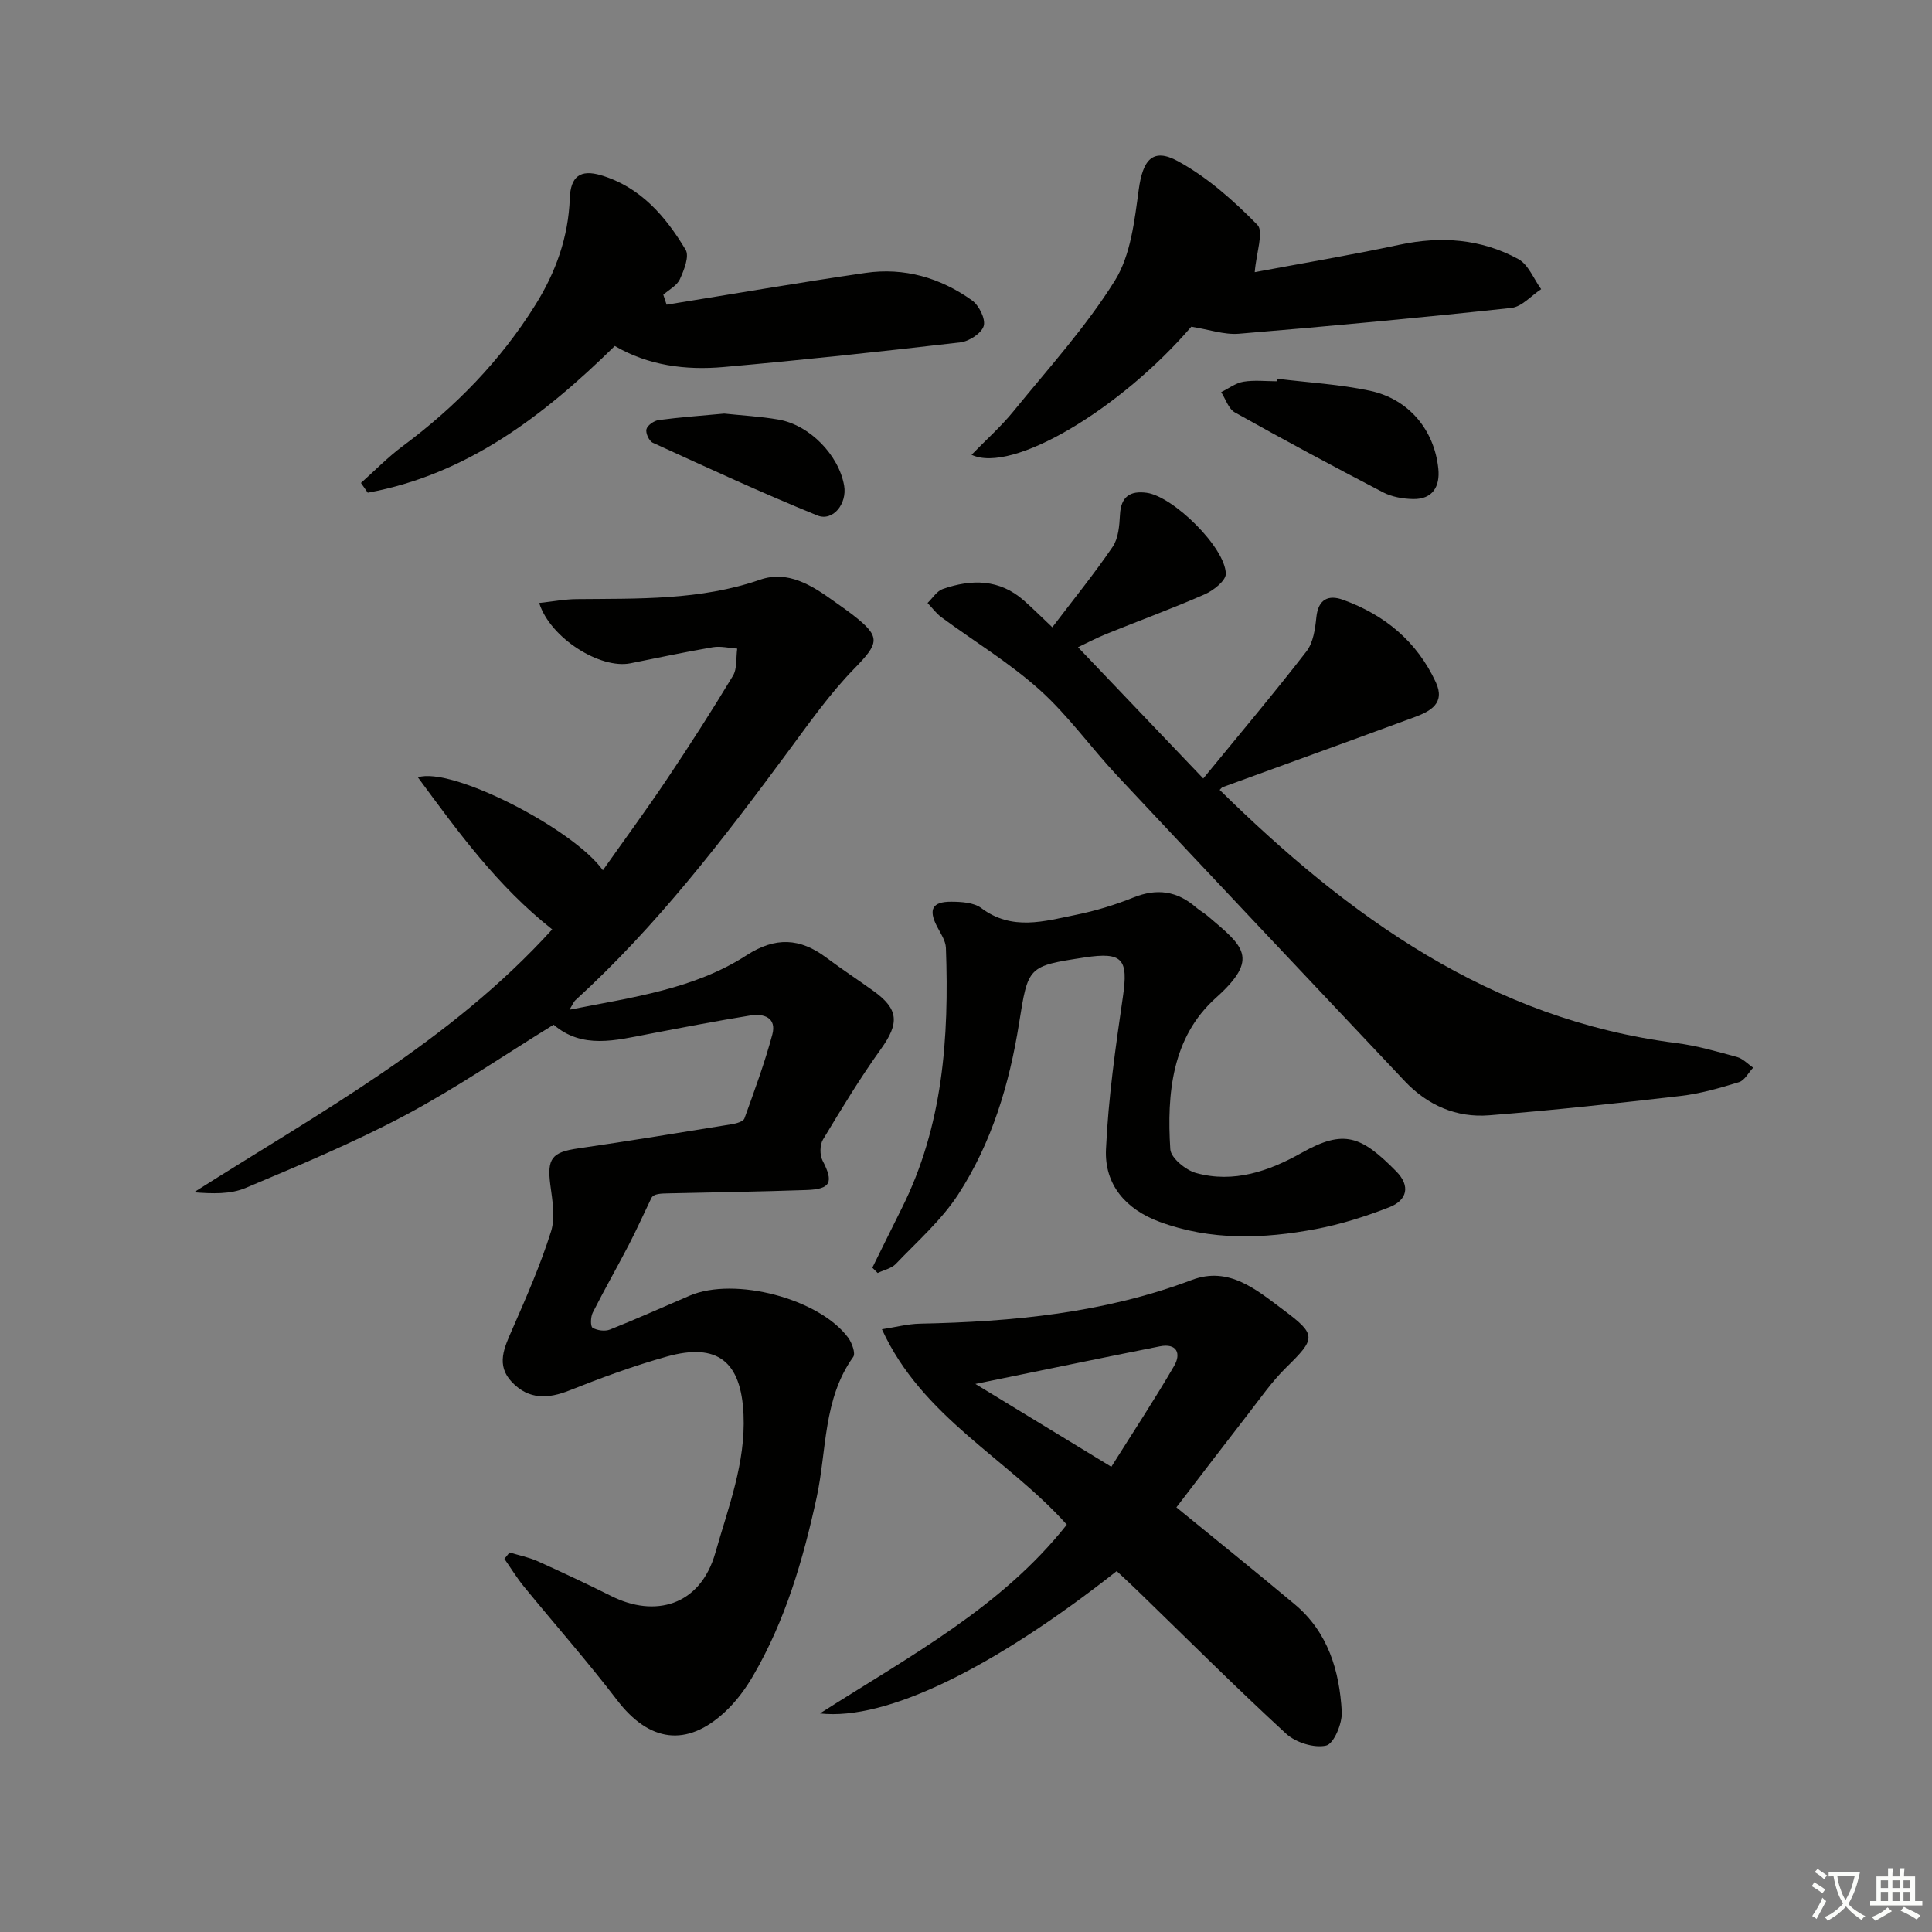<svg enable-background="new 0 0 400 400" viewBox="0 0 400 400" xmlns="http://www.w3.org/2000/svg"><rect x="0" y="0" width="400" height="400" fill="#808080" stroke="none"/><path d="m377.9 391.2c-.2.3-.4.5-.6.8-.7-.6-1.4-1-2.2-1.5.2-.3.4-.5.5-.8.6.4 1.4.8 2.3 1.5zm-1.8 6.1c-.2-.2-.5-.4-.9-.6.4-.6.8-1.2 1.2-1.9s.7-1.3.9-1.9c.3.3.5.5.8.7-.7 1.3-1.4 2.6-2 3.7zm2.2-9c-.3.3-.5.5-.6.8-.6-.6-1.3-1.1-2-1.5.3-.3.5-.5.6-.7.6.5 1.3.9 2 1.4zm.3.2v-.9h2 4.5c-.3 1.3-.6 2.5-1 3.6s-.9 2.1-1.4 3c.4.5 1 1 1.6 1.4s1.2.8 1.9 1.1c-.3.2-.5.4-.8.8-.4-.3-1-.7-1.6-1.2s-1.2-1.1-1.6-1.6c-.5.6-1.1 1.1-1.7 1.6s-1.4.9-2.1 1.4c-.1-.3-.3-.5-.7-.8.6-.2 1.2-.5 1.9-1s1.4-1.1 2-1.8c-.5-.8-.9-1.6-1.2-2.5s-.6-2-.8-3.2c-.4.1-.7.1-1 .1zm2.5 2.7c.3 1 .7 1.7 1 2.2.3-.5.6-1.1 1-2s.6-1.9.9-3h-3.2-.4c.1.9.3 1.8.7 2.8z" fill="#fbfcfa"/><path d="m396.5 388.5v1.5 3.6h1.5v.9c-.4 0-1 0-1.7 0h-7.9c-.5 0-.9 0-1.2 0v-.9h1.3v-3.5c0-.7 0-1.2 0-1.6h2.4c0-.8 0-1.4 0-1.7h1c0 .3-.1.8-.1 1.7h1.5c0-.8 0-1.4 0-1.7h1c0 .3-.1.9-.1 1.7zm-8.2 9.2c-.2-.3-.5-.5-.8-.8.8-.3 1.4-.6 1.9-.9s1-.7 1.4-1.1c.3.3.6.5.9.8-1.6 1-2.8 1.6-3.4 2zm2.6-6.8v-1.6h-1.5v1.6zm0 2.7v-1.9h-1.5v1.9zm2.4-2.7v-1.6h-1.5v1.6zm0 2.7v-1.9h-1.5v1.9zm.2 2 .7-.8c.4.2.9.5 1.6.8s1.3.7 1.8 1c-.3.3-.5.6-.8.8-.4-.3-1.5-1-3.3-1.8zm2-4.7v-1.6h-1.4v1.6zm0 2.7v-1.9h-1.4v1.9z" fill="#fbfcfa"/><g fill="#010100"><path d="m111.63 124.84c2.88-.31 5.31-.78 7.75-.8 12.79-.13 25.57.28 37.99-4.02 5.71-1.98 10.67 1.13 15.24 4.42 1.35.97 2.73 1.91 4.04 2.93 5.8 4.52 5.38 5.77.18 11.1-5.07 5.2-9.31 11.24-13.65 17.11-13.47 18.22-27.23 36.18-44.07 51.52-.33.3-.5.79-1.21 1.95 13.09-2.59 25.78-4.24 36.68-11.28 5.95-3.84 11.05-3.58 16.46.47 3.19 2.39 6.54 4.58 9.78 6.91 5.29 3.79 5.39 6.7 1.58 12.02-4.33 6.03-8.18 12.4-12.01 18.76-.66 1.1-.69 3.19-.09 4.35 2.33 4.48 1.74 5.93-3.33 6.1-9.47.33-18.95.48-28.43.69-1.64.04-3.28.01-3.73 1.07-1.55 3.22-3.01 6.47-4.65 9.64-2.44 4.69-5.07 9.29-7.45 14.01-.44.88-.49 2.83-.02 3.11.96.57 2.57.78 3.6.37 5.55-2.21 11.01-4.67 16.51-7.02 9.3-3.97 26.83.61 32.81 8.71.78 1.06 1.57 3.25 1.04 3.98-6.28 8.77-5.45 19.34-7.58 29.13-2.8 12.88-6.47 25.43-13.15 36.89-1.57 2.7-3.51 5.32-5.79 7.44-7.95 7.43-15.74 6.27-22.37-2.41-6.15-8.05-12.88-15.66-19.29-23.51-1.48-1.81-2.7-3.82-4.04-5.74.36-.44.71-.88 1.07-1.32 1.94.59 3.97.99 5.81 1.81 5.15 2.32 10.27 4.73 15.32 7.25 8.85 4.42 18.32 2.11 21.48-9 2.68-9.43 6.28-18.58 5.83-28.64-.49-10.94-5.37-14.9-15.84-11.99-6.84 1.91-13.55 4.38-20.16 7.01-4.48 1.79-8.45 1.93-11.9-1.65-3.46-3.59-1.61-7.25.05-11.05 2.9-6.63 5.82-13.3 7.99-20.18.93-2.95.27-6.52-.15-9.74-.69-5.38.34-6.69 5.72-7.47 10.67-1.55 21.31-3.3 31.96-5.03.91-.15 2.29-.56 2.52-1.19 2.07-5.73 4.19-11.48 5.77-17.36.94-3.49-1.75-4.4-4.54-3.95-7.03 1.14-14.03 2.49-21.03 3.83-6.88 1.32-13.78 3.19-19.71-1.92-10.33 6.37-20.21 13.15-30.73 18.75-10.67 5.67-21.88 10.35-33.03 15.05-3.14 1.33-6.9 1.2-10.7.9 25.97-16.5 53.03-31.13 74.17-54.43-11.36-8.95-19.43-20.13-27.81-31.48 6.9-2.3 32.13 10.61 38.3 19.24 4.51-6.39 9.01-12.51 13.24-18.82 4.72-7.04 9.3-14.17 13.68-21.43.91-1.51.62-3.74.89-5.64-1.68-.12-3.42-.56-5.04-.29-5.72.98-11.39 2.19-17.08 3.33-6.23 1.24-16.57-5.19-18.88-12.49z"/><path d="m217.87 129.87c4.39-5.78 8.68-11.06 12.5-16.67 1.19-1.76 1.39-4.39 1.51-6.65.2-3.77 2.13-4.99 5.55-4.52 5.49.76 16.27 11.33 16.36 16.76.02 1.43-2.55 3.46-4.35 4.25-6.68 2.94-13.55 5.44-20.31 8.18-2.14.87-4.19 1.95-5.94 2.78 8.34 8.74 16.65 17.44 25.93 27.18 7.44-9.09 14.59-17.56 21.37-26.32 1.41-1.82 1.8-4.65 2.05-7.08.39-3.75 2.52-4.68 5.49-3.61 8.64 3.11 15.33 8.63 19.24 17.08 2.02 4.36-1.13 6.02-4.42 7.23-13.21 4.87-26.45 9.65-39.68 14.48-.25.09-.43.38-.65.58 26.69 26.22 56.04 47.52 94.53 52.41 4.25.54 8.43 1.76 12.58 2.89 1.22.33 2.23 1.45 3.34 2.21-.97 1.03-1.76 2.64-2.94 3-3.94 1.21-7.96 2.37-12.04 2.85-13.2 1.53-26.42 2.96-39.67 4.01-6.78.54-12.74-2.06-17.46-7.05-19.88-21.07-39.77-42.13-59.57-63.28-5.46-5.83-10.15-12.47-16.06-17.77-6.23-5.59-13.52-10.01-20.3-15-1.1-.81-1.93-1.97-2.89-2.97 1.04-.99 1.91-2.46 3.14-2.89 5.96-2.08 11.77-2.09 16.84 2.41 1.74 1.53 3.39 3.18 5.85 5.51z"/><path d="m231.2 325.28c-25.4 20.01-47.64 31.01-61.44 29.47 18.81-12.01 37.61-22.01 51.11-39.09-12.24-13.7-29.94-22.2-38.28-40.45 2.81-.43 5.35-1.11 7.9-1.16 19.18-.39 38.1-2.19 56.27-9.05 7.7-2.91 13.4 2.06 18.95 6.2 6.95 5.18 6.72 5.9.53 11.98-2.94 2.89-5.33 6.36-7.88 9.64-4.99 6.42-9.91 12.88-14.8 19.26 8.18 6.69 16.44 13.32 24.55 20.12 6.86 5.75 9.22 13.74 9.69 22.21.13 2.4-1.64 6.62-3.23 6.99-2.5.57-6.31-.63-8.3-2.46-10.41-9.57-20.42-19.58-30.58-29.43-1.41-1.38-2.87-2.71-4.49-4.23zm-1.11-21.6c4.49-7.15 8.95-13.9 13-20.88 1.5-2.57.57-4.76-2.98-4.05-12.23 2.43-24.44 4.97-38.17 7.78 10.05 6.12 18.74 11.41 28.15 17.15z"/><path d="m180.61 262.46c2.03-4.09 4.03-8.19 6.08-12.28 8.55-17.05 9.83-35.34 9.15-53.94-.06-1.52-1.13-3.03-1.87-4.48-1.77-3.46-.96-5.09 2.97-5.07 2.11.01 4.68.16 6.23 1.32 6.33 4.76 12.99 2.74 19.57 1.4 4.05-.82 8.08-2.04 11.92-3.59 4.87-1.96 9.06-1.35 12.96 2.04.75.65 1.65 1.13 2.41 1.78 7.34 6.24 10.92 8.7 1.72 16.94-9.11 8.16-10.19 19.84-9.45 31.37.12 1.79 3.17 4.3 5.3 4.9 7.84 2.18 15.18-.39 21.91-4.18 8.78-4.94 12.32-3.49 19.56 3.84 3.02 3.06 2.25 6-1.44 7.44-4.91 1.91-10.01 3.53-15.18 4.51-10.86 2.04-21.76 2.44-32.41-1.51-6.98-2.59-11.39-7.69-11.06-14.98.48-10.56 1.97-21.09 3.5-31.57 1.15-7.83-.04-9.37-7.91-8.17-11.8 1.8-11.7 1.81-13.59 13.68-2 12.56-5.65 24.69-12.59 35.38-3.47 5.34-8.46 9.71-12.91 14.38-.91.96-2.5 1.27-3.77 1.89-.37-.35-.73-.73-1.1-1.1z"/><path d="m138.01 63.08c13.72-2.21 27.42-4.58 41.18-6.58 8.03-1.17 15.51 1.01 22.06 5.69 1.44 1.03 2.84 3.84 2.42 5.29-.44 1.51-3.02 3.19-4.82 3.4-16.32 1.9-32.66 3.66-49.02 5.11-7.86.7-15.61-.3-22.54-4.36-14.78 14.5-30.63 26.62-51.15 30.38-.47-.67-.94-1.35-1.41-2.02 2.87-2.55 5.56-5.33 8.63-7.61 10.93-8.13 20.28-17.7 27.51-29.3 4.22-6.77 6.81-14 7.1-22.03.16-4.48 2.15-6.05 6.47-4.76 8.15 2.42 13.37 8.5 17.51 15.42.81 1.35-.33 4.21-1.19 6.1-.6 1.32-2.25 2.16-3.43 3.21.22.69.45 1.38.68 2.06z"/><path d="m246.65 67.64c-14.59 16.99-37.1 30.54-45.5 26.52 3.02-3.11 6.11-5.85 8.68-9.01 7.21-8.86 14.98-17.42 20.99-27.05 3.3-5.29 4.07-12.44 4.95-18.89.83-6.06 2.86-8.7 8.1-5.84 6.11 3.33 11.56 8.18 16.46 13.18 1.37 1.4-.22 5.69-.55 9.8 9.42-1.77 19.75-3.5 29.97-5.68 8.62-1.84 16.9-1.22 24.6 2.97 2.09 1.14 3.18 4.1 4.73 6.23-2.05 1.34-3.99 3.64-6.16 3.88-18.79 2.03-37.62 3.79-56.45 5.35-3.02.24-6.17-.88-9.82-1.46z"/><path d="m264.48 78.42c6.4.79 12.9 1.14 19.19 2.49 8.01 1.72 13.31 8.12 14.12 16.15.37 3.63-1.15 6.34-5.23 6.26-2.09-.04-4.38-.44-6.21-1.39-10.31-5.36-20.54-10.86-30.68-16.54-1.32-.74-1.91-2.77-2.84-4.2 1.53-.75 3-1.89 4.61-2.16 2.27-.37 4.65-.09 6.98-.09.02-.17.04-.35.06-.52z"/><path d="m149.94 85.63c3.67.39 7.49.59 11.24 1.24 6.45 1.12 12.48 7.34 13.59 13.67.65 3.73-2.3 7.49-5.55 6.18-11.5-4.67-22.78-9.9-34.08-15.06-.76-.35-1.52-2.03-1.3-2.81.23-.82 1.58-1.75 2.54-1.88 4.44-.59 8.92-.91 13.56-1.34z"/></g></svg>